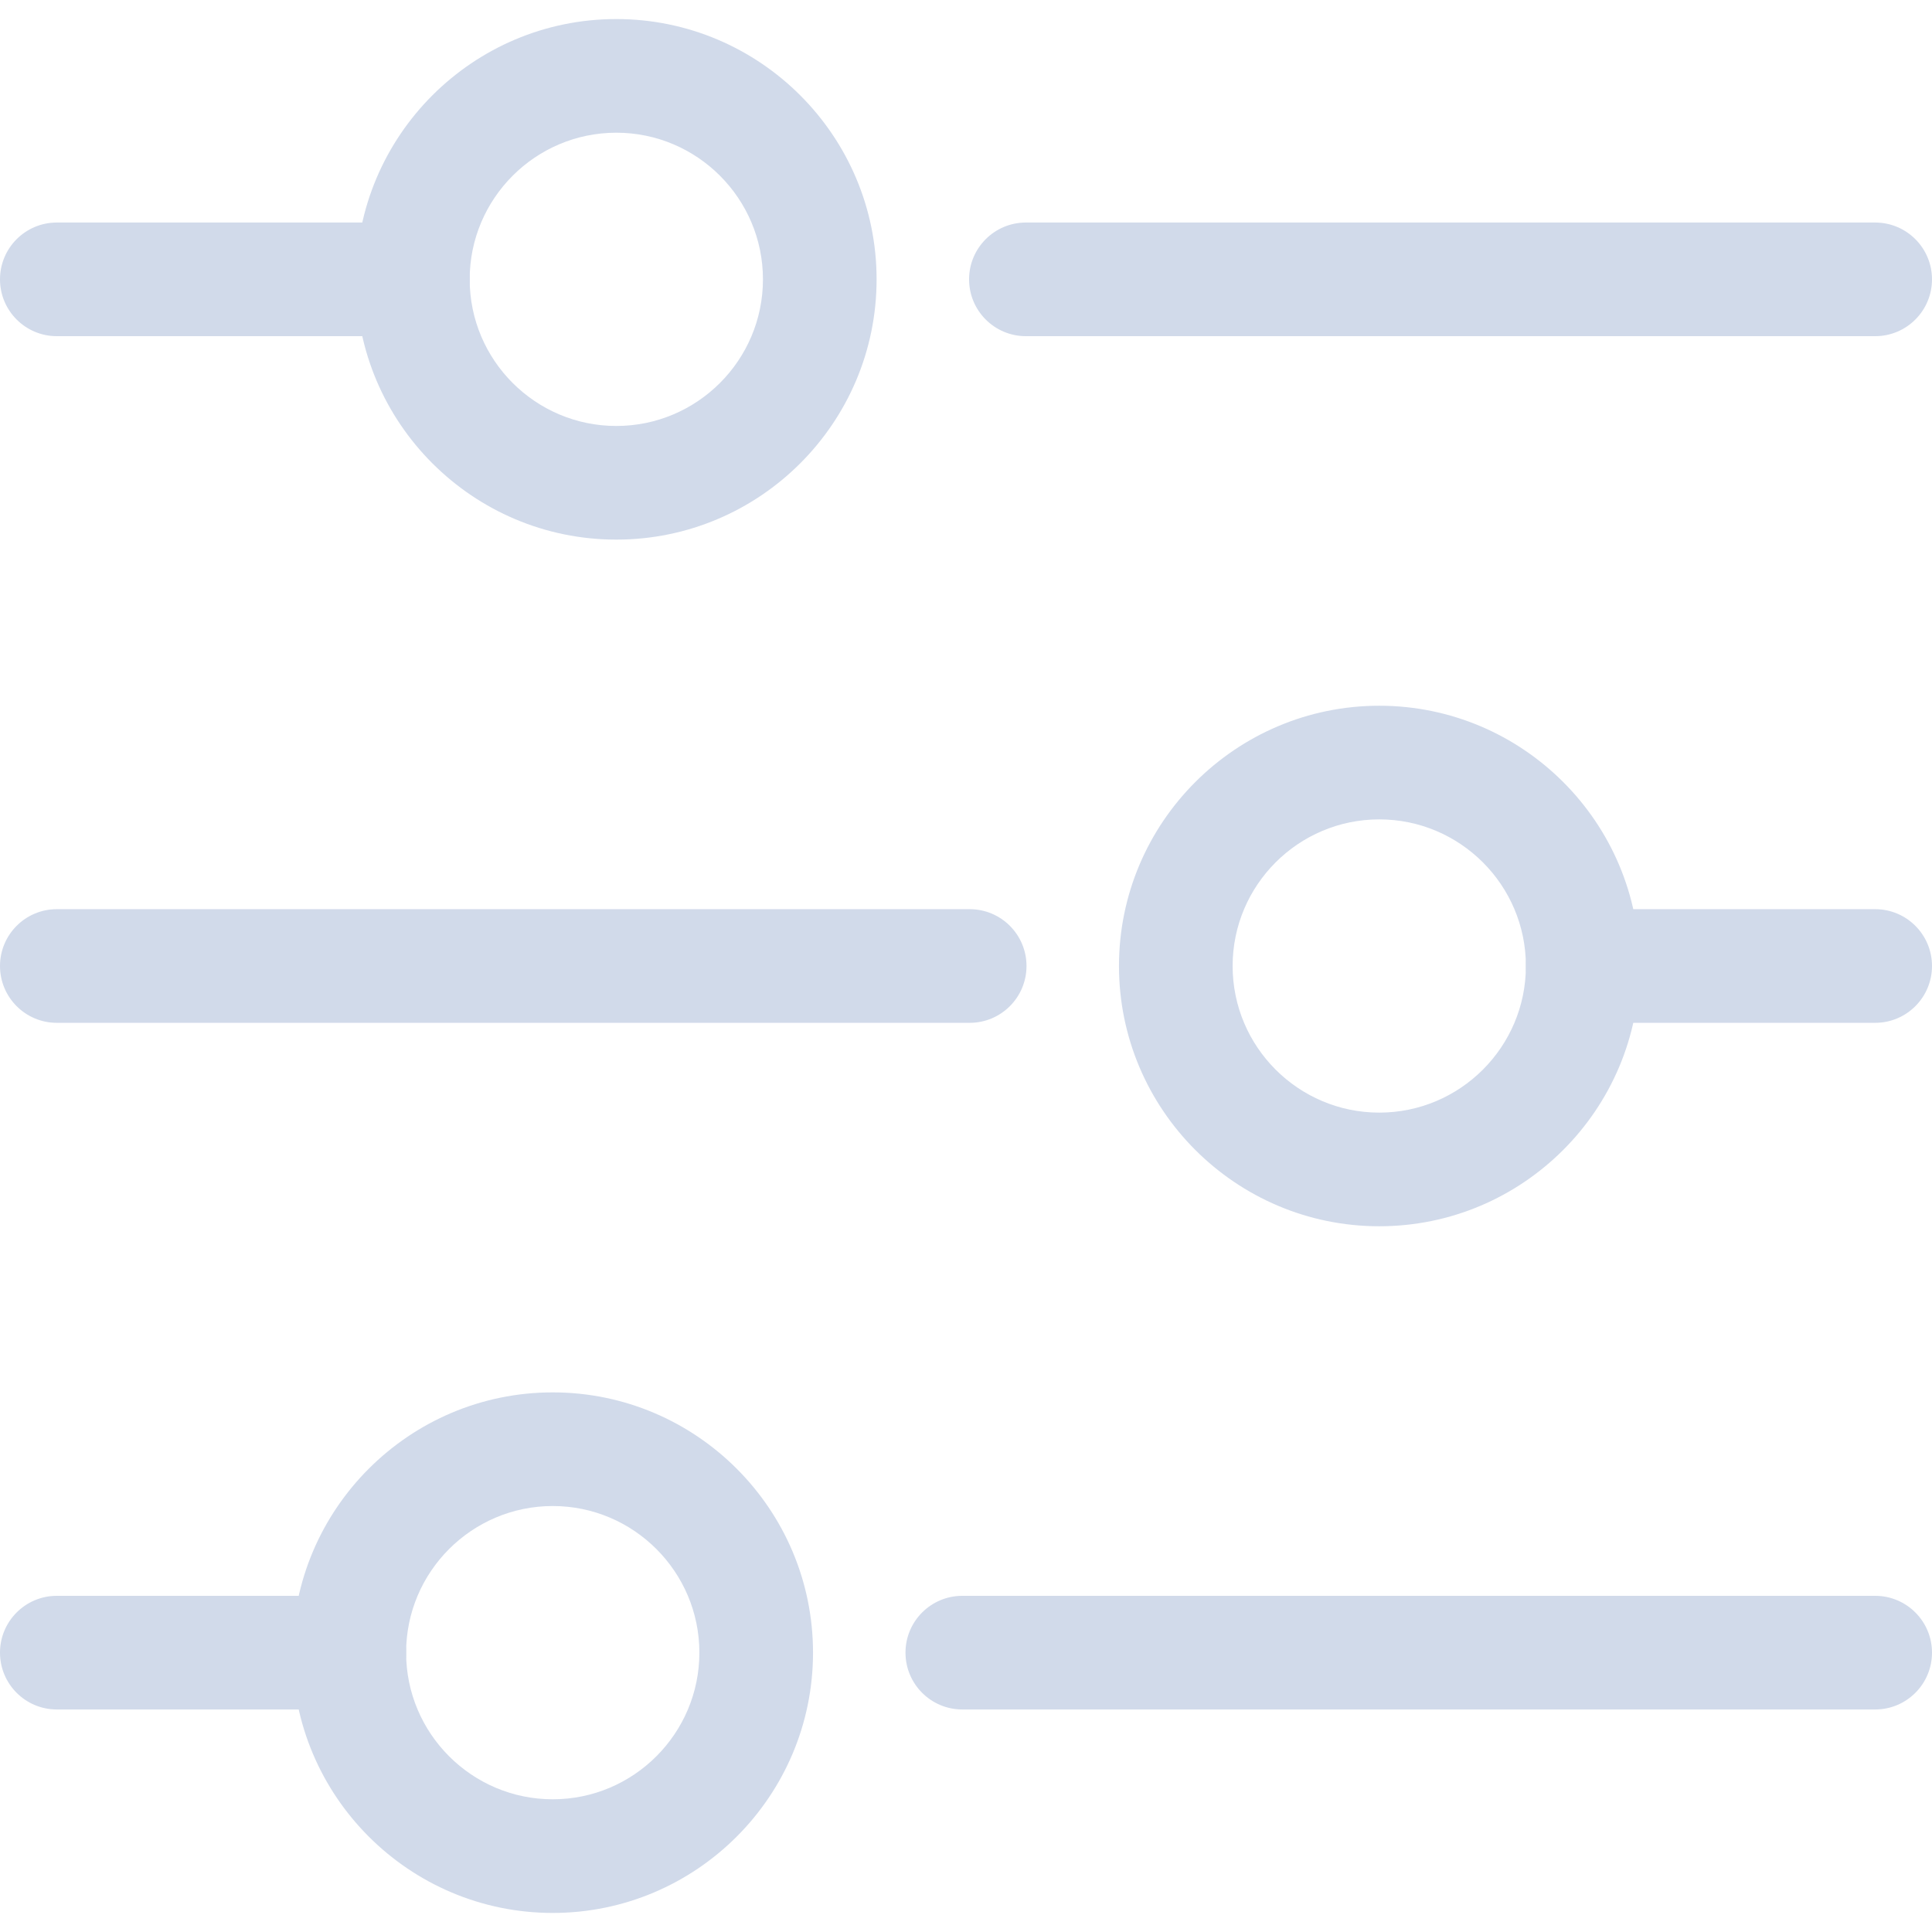 <svg
        xmlns='http://www.w3.org/2000/svg'
        version='1.1'
        xmlns:xlink='http://www.w3.org/1999/xlink'
        x='0'
        y='0'
        viewBox='0 0 456.556 456.556'
        style='enable-background:new 0 0 12 12'
        xml:space='preserve'
        class=''
>
    <path
            d='M97.564 79.443H13.428C6.011 79.443 0 73.428 0 66.015s6.011-13.428 13.428-13.428h84.136c7.417 0 13.428 6.015 13.428 13.428s-6.011 13.428-13.428 13.428z'
            fill='#d1daea'
            opacity='1'
            class=''
    />
    <path
            d='M145.643 127.518c-33.916 0-61.507-27.591-61.507-61.504 0-33.92 27.591-61.511 61.507-61.511s61.507 27.591 61.507 61.511c0 33.914-27.591 61.504-61.507 61.504zm0-96.158c-19.107 0-34.651 15.547-34.651 34.654s15.544 34.647 34.651 34.647 34.651-15.54 34.651-34.647S164.75 31.36 145.643 31.36zM443.128 79.443H242.433c-7.417 0-13.428-6.015-13.428-13.428s6.011-13.428 13.428-13.428h200.694c7.417 0 13.428 6.015 13.428 13.428s-6.01 13.428-13.427 13.428zM325.936 289.782c-33.917 0-61.507-27.591-61.507-61.504s27.591-61.504 61.507-61.504 61.507 27.591 61.507 61.504-27.59 61.504-61.507 61.504zm0-96.151c-19.107 0-34.651 15.54-34.651 34.647s15.544 34.647 34.651 34.647 34.651-15.54 34.651-34.647-15.544-34.647-34.651-34.647zM229.149 241.706H13.428C6.011 241.706 0 235.691 0 228.278s6.011-13.428 13.428-13.428h215.721c7.417 0 13.428 6.015 13.428 13.428s-6.011 13.428-13.428 13.428z'
            fill='#d1daea'
            opacity='1'
            class=''
    />
    <path
            d='M443.128 241.706h-69.113c-7.417 0-13.428-6.015-13.428-13.428s6.011-13.428 13.428-13.428h69.113c7.417 0 13.428 6.015 13.428 13.428s-6.011 13.428-13.428 13.428zM130.62 452.052c-33.916 0-61.507-27.591-61.507-61.511 0-33.913 27.591-61.504 61.507-61.504s61.507 27.591 61.507 61.504c0 33.92-27.591 61.511-61.507 61.511zm0-96.158c-19.107 0-34.651 15.54-34.651 34.647s15.544 34.654 34.651 34.654 34.651-15.547 34.651-34.654-15.544-34.647-34.651-34.647zM443.128 403.97H227.407c-7.417 0-13.428-6.015-13.428-13.428 0-7.413 6.011-13.428 13.428-13.428h215.721c7.417 0 13.428 6.015 13.428 13.428 0 7.413-6.011 13.428-13.428 13.428z'
            fill='#d1daea'
            opacity='1'
            class=''
    />
    <path
            d='M82.541 403.97H13.428C6.011 403.97 0 397.955 0 390.541c0-7.413 6.011-13.428 13.428-13.428h69.113c7.417 0 13.428 6.015 13.428 13.428 0 7.414-6.011 13.429-13.428 13.429z'
            fill='#d1daea'
            opacity='1'
            class=''/>
</svg>